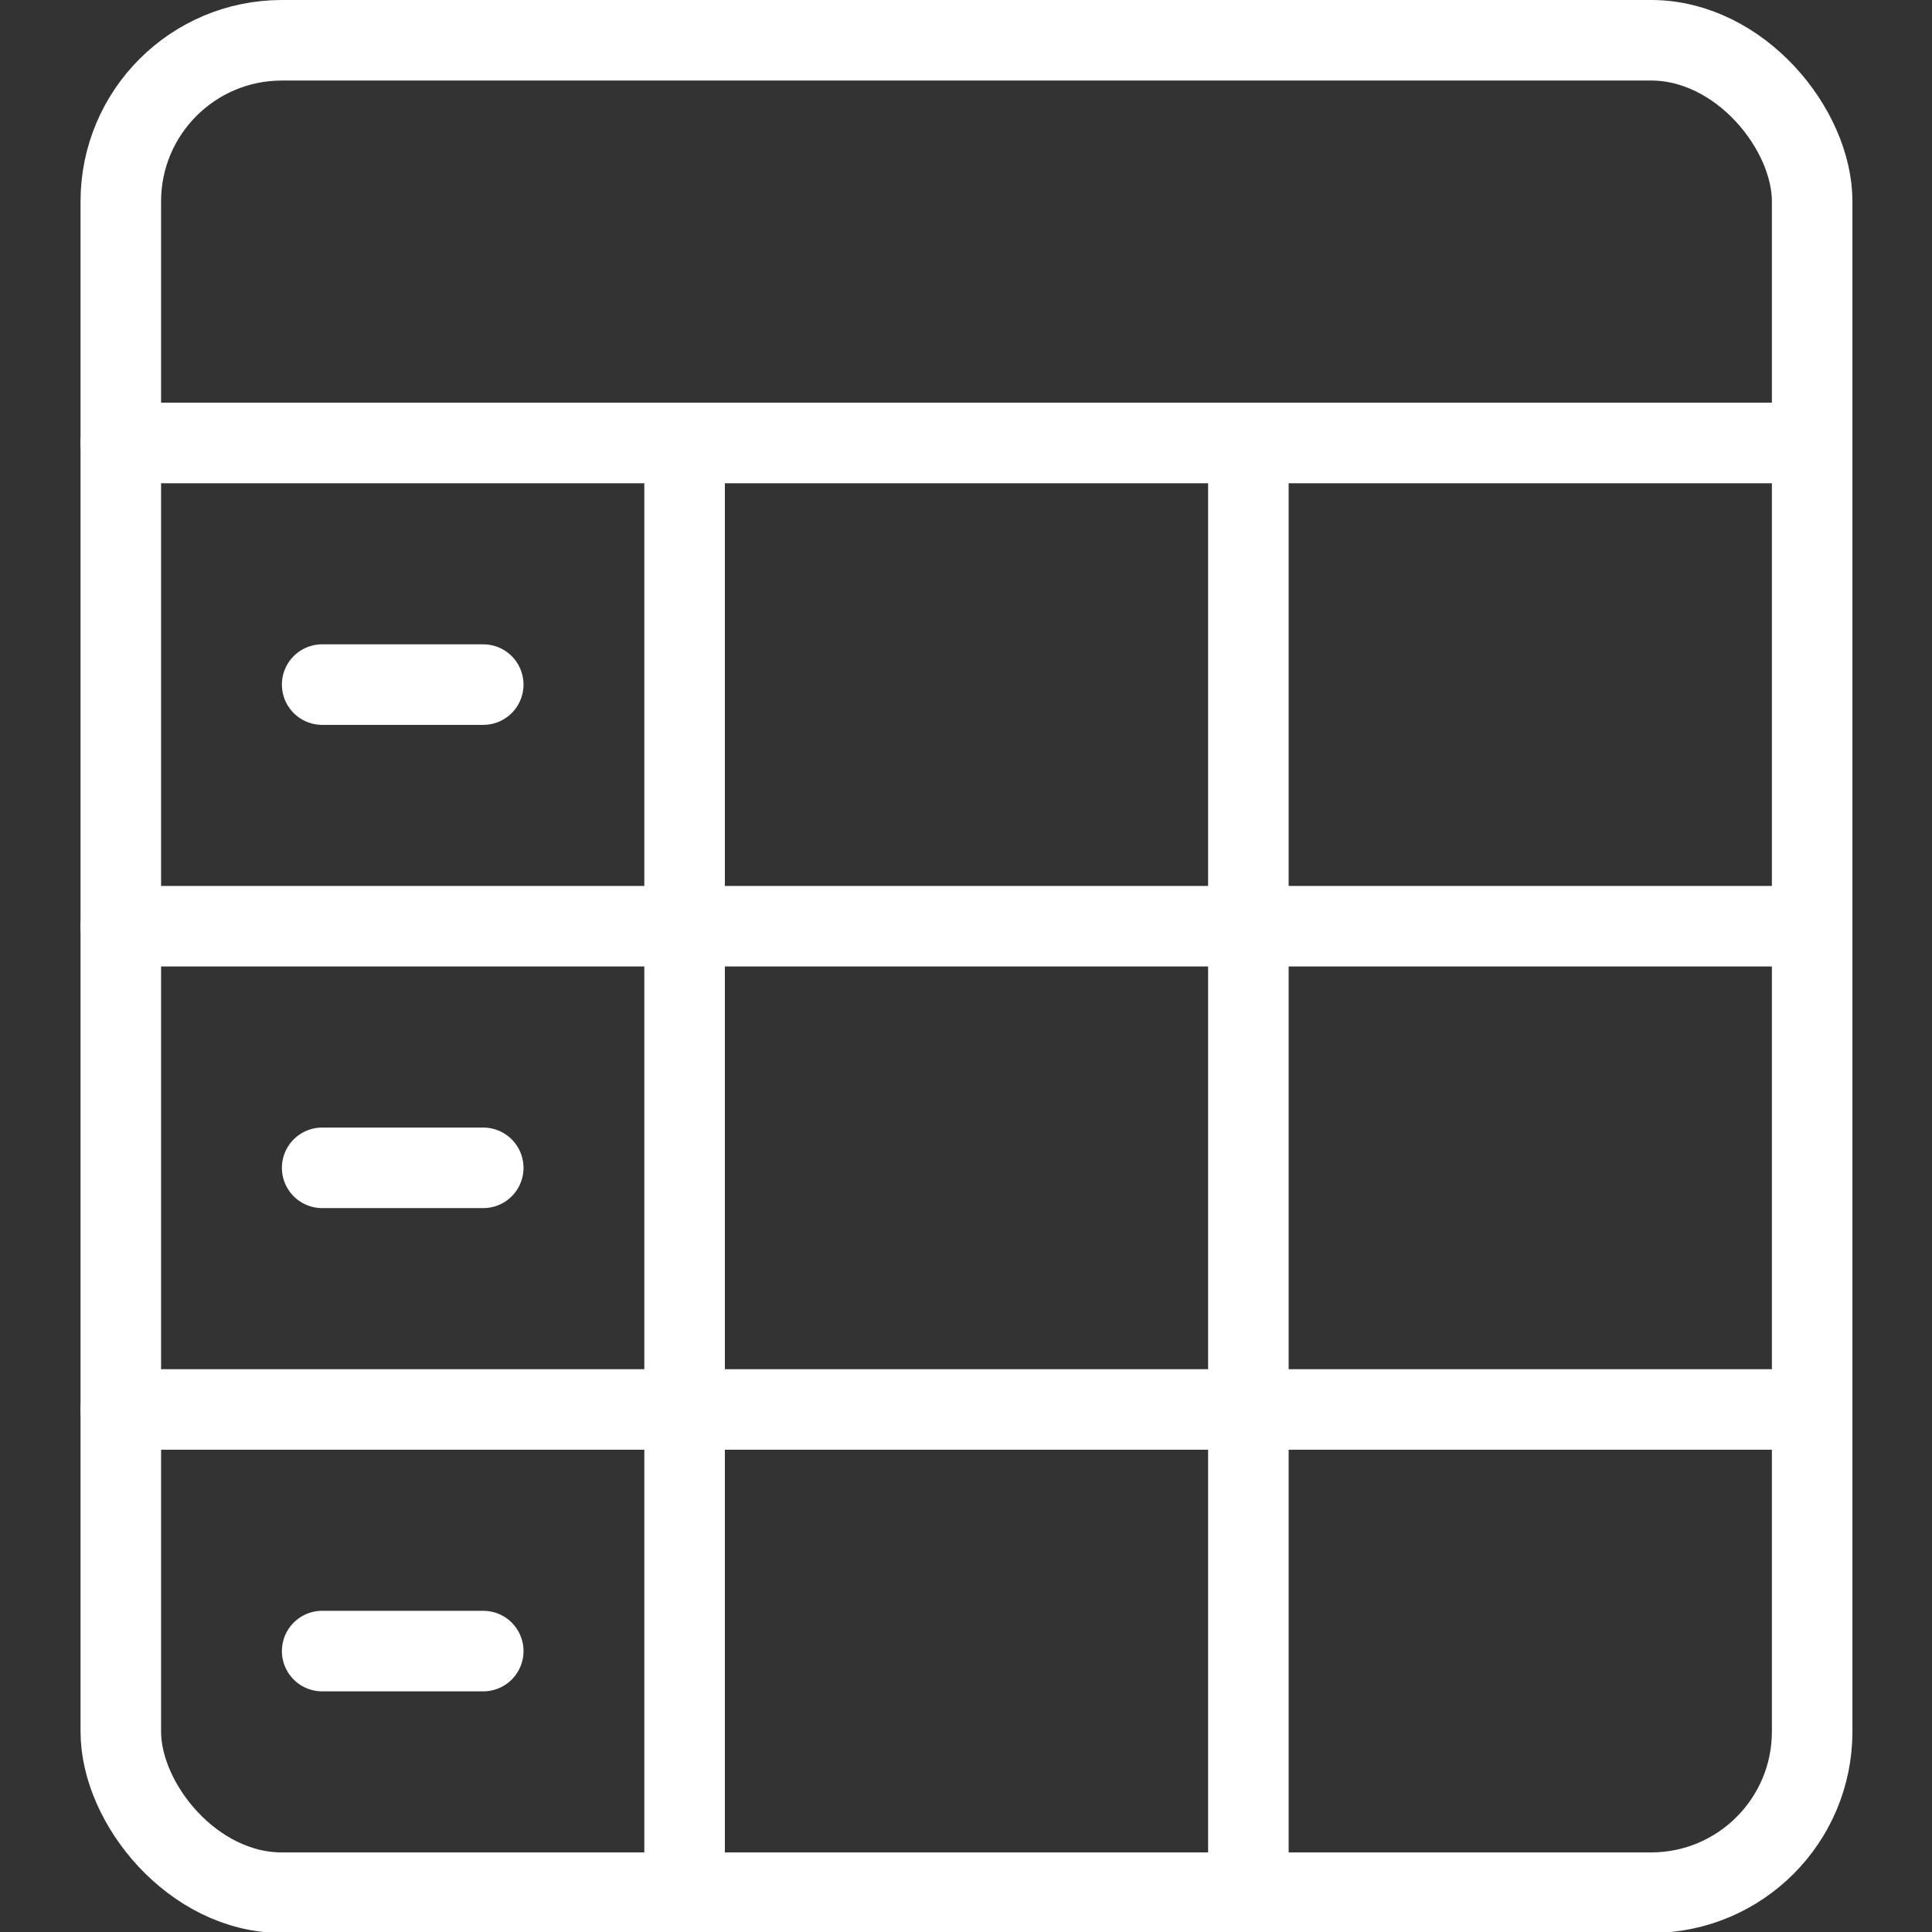 <svg xmlns="http://www.w3.org/2000/svg" viewBox="0 0 16 16"><rect x="0" y="0" width="16" height="16" fill="#333333" stroke="none"/><g transform="scale(.667)" fill="none" stroke="#fff" stroke-linecap="round" stroke-linejoin="round"><rect x="1.5" y=".5" width="21" height="23" rx="2"/><path d="M1.5 5.5h21M1.5 11.5h21M1.5 17.5h21M8.5 5.5v18M15.5 5.5v18M4 8.5h2M4 14.5h2M4 20.5h2"/></g></svg>